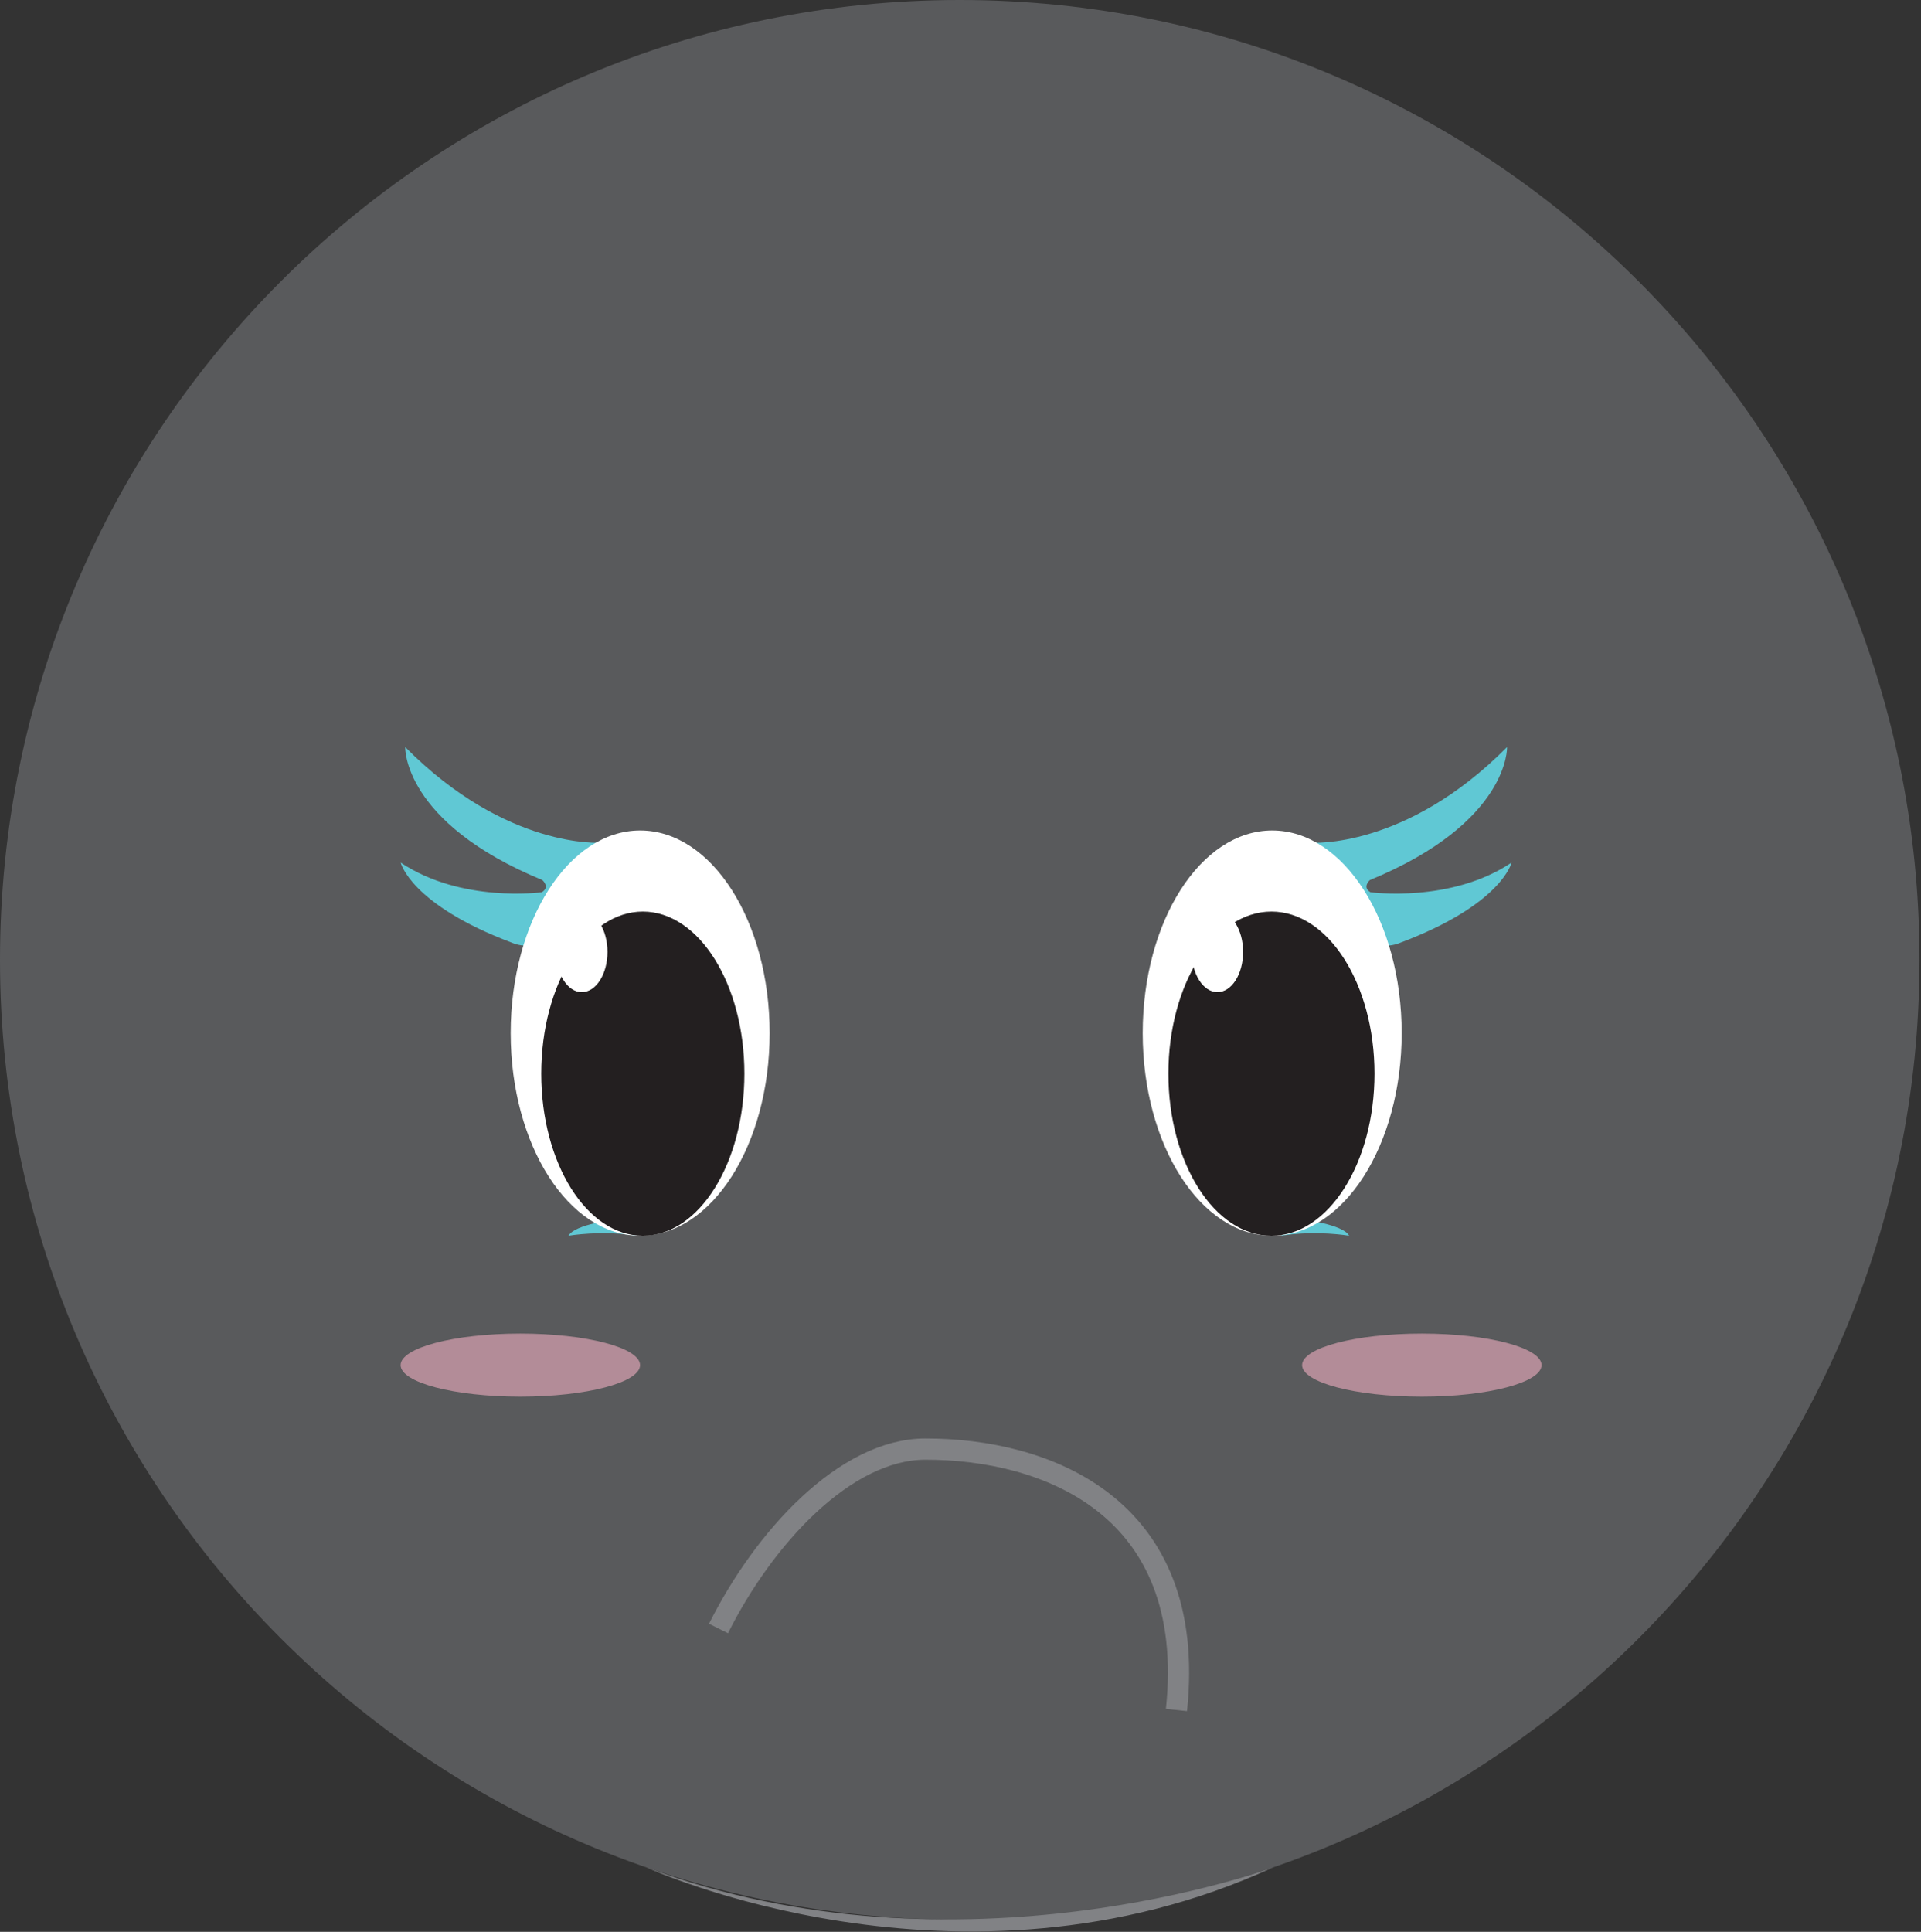 <svg width="181" height="182" viewBox="0 0 181 182" fill="none" xmlns="http://www.w3.org/2000/svg">
<rect x="0" y="0" width="181" height="182" fill="#333333" stroke="none"/>
<g clip-path="url(#clip0_1048_20799)">
<path d="M90.43 180.86C140.373 180.86 180.86 140.373 180.86 90.43C180.86 40.487 140.373 0 90.43 0C40.487 0 0 40.487 0 90.43C0 140.373 40.487 180.86 90.43 180.86Z" fill="#595A5C"/>
<path d="M60.93 175.94C60.93 175.94 90.43 189.5 119.93 175.94C119.93 175.94 90.43 186.94 60.93 175.94Z" fill="#818285"/>
<path d="M67.7 153.42C71.97 144.87 79.63 136.53 87.18 136.52C98.42 136.5 112.89 141.78 110.85 161.1" stroke="#818285" stroke-width="2" stroke-miterlimit="10"/>
<path d="M53.58 116.42C53.58 116.42 56.64 115.88 59.97 116.42L58.09 114.87C58.09 114.87 54.13 115.33 53.57 116.42H53.58Z" fill="#60C8D4"/>
<path d="M37.75 81.25C37.75 81.25 38.63 85.21 48.3 88.84C48.3 88.84 54.24 91.59 56.65 79.39C56.65 79.39 47.75 80.05 38.18 70.38C38.18 70.38 37.91 77.47 51.1 82.91C51.1 82.91 51.87 83.57 51.05 84.06C51.05 84.06 43.46 85.1 37.75 81.26V81.25Z" fill="#60C8D4"/>
<path d="M60.32 116.42C67.058 116.42 72.52 107.873 72.52 97.33C72.52 86.787 67.058 78.24 60.32 78.24C53.582 78.24 48.12 86.787 48.12 97.33C48.12 107.873 53.582 116.42 60.32 116.42Z" fill="white"/>
<path d="M142.43 81.25C142.43 81.25 141.55 85.21 131.88 88.84C131.88 88.84 125.94 91.59 123.53 79.39C123.53 79.39 132.43 80.05 142 70.38C142 70.38 142.27 77.47 129.08 82.91C129.08 82.91 128.31 83.57 129.13 84.06C129.13 84.06 136.72 85.1 142.43 81.26V81.25Z" fill="#60C8D4"/>
<path d="M127.11 116.42C127.11 116.42 124.05 115.88 120.72 116.42L122.6 114.87C122.6 114.87 126.56 115.33 127.12 116.42H127.11Z" fill="#60C8D4"/>
<path d="M119.87 116.42C126.608 116.42 132.07 107.873 132.07 97.33C132.07 86.787 126.608 78.24 119.87 78.24C113.132 78.24 107.67 86.787 107.67 97.33C107.67 107.873 113.132 116.42 119.87 116.42Z" fill="white"/>
<path d="M60.57 116.42C65.855 116.42 70.14 109.583 70.14 101.15C70.14 92.716 65.855 85.88 60.57 85.88C55.285 85.88 51 92.716 51 101.15C51 109.583 55.285 116.42 60.57 116.42Z" fill="#231F20"/>
<path d="M54.82 93.47C56.156 93.47 57.24 91.773 57.24 89.68C57.24 87.587 56.156 85.89 54.82 85.89C53.483 85.89 52.4 87.587 52.4 89.68C52.4 91.773 53.483 93.47 54.82 93.47Z" fill="white"/>
<path d="M119.8 116.42C125.163 116.42 129.51 109.583 129.51 101.15C129.51 92.716 125.163 85.88 119.8 85.88C114.437 85.88 110.09 92.716 110.09 101.15C110.09 109.583 114.437 116.42 119.8 116.42Z" fill="#231F20"/>
<path d="M114.71 93.47C116.047 93.47 117.13 91.773 117.13 89.68C117.13 87.587 116.047 85.89 114.71 85.89C113.374 85.89 112.29 87.587 112.29 89.68C112.29 91.773 113.374 93.47 114.71 93.47Z" fill="white"/>
<path opacity="0.57" d="M49.03 131.58C55.26 131.58 60.31 130.25 60.31 128.61C60.31 126.969 55.26 125.64 49.03 125.64C42.8 125.64 37.75 126.969 37.75 128.61C37.75 130.25 42.8 131.58 49.03 131.58Z" fill="#F7B1C4"/>
<path opacity="0.57" d="M133.97 131.58C140.2 131.58 145.25 130.25 145.25 128.61C145.25 126.969 140.2 125.64 133.97 125.64C127.74 125.64 122.69 126.969 122.69 128.61C122.69 130.25 127.74 131.58 133.97 131.58Z" fill="#F7B1C4"/>
</g>
<defs>
<clipPath id="clip0_1048_20799">
<rect width="180.86" height="181.97" fill="white"/>
</clipPath>
</defs>
</svg>
